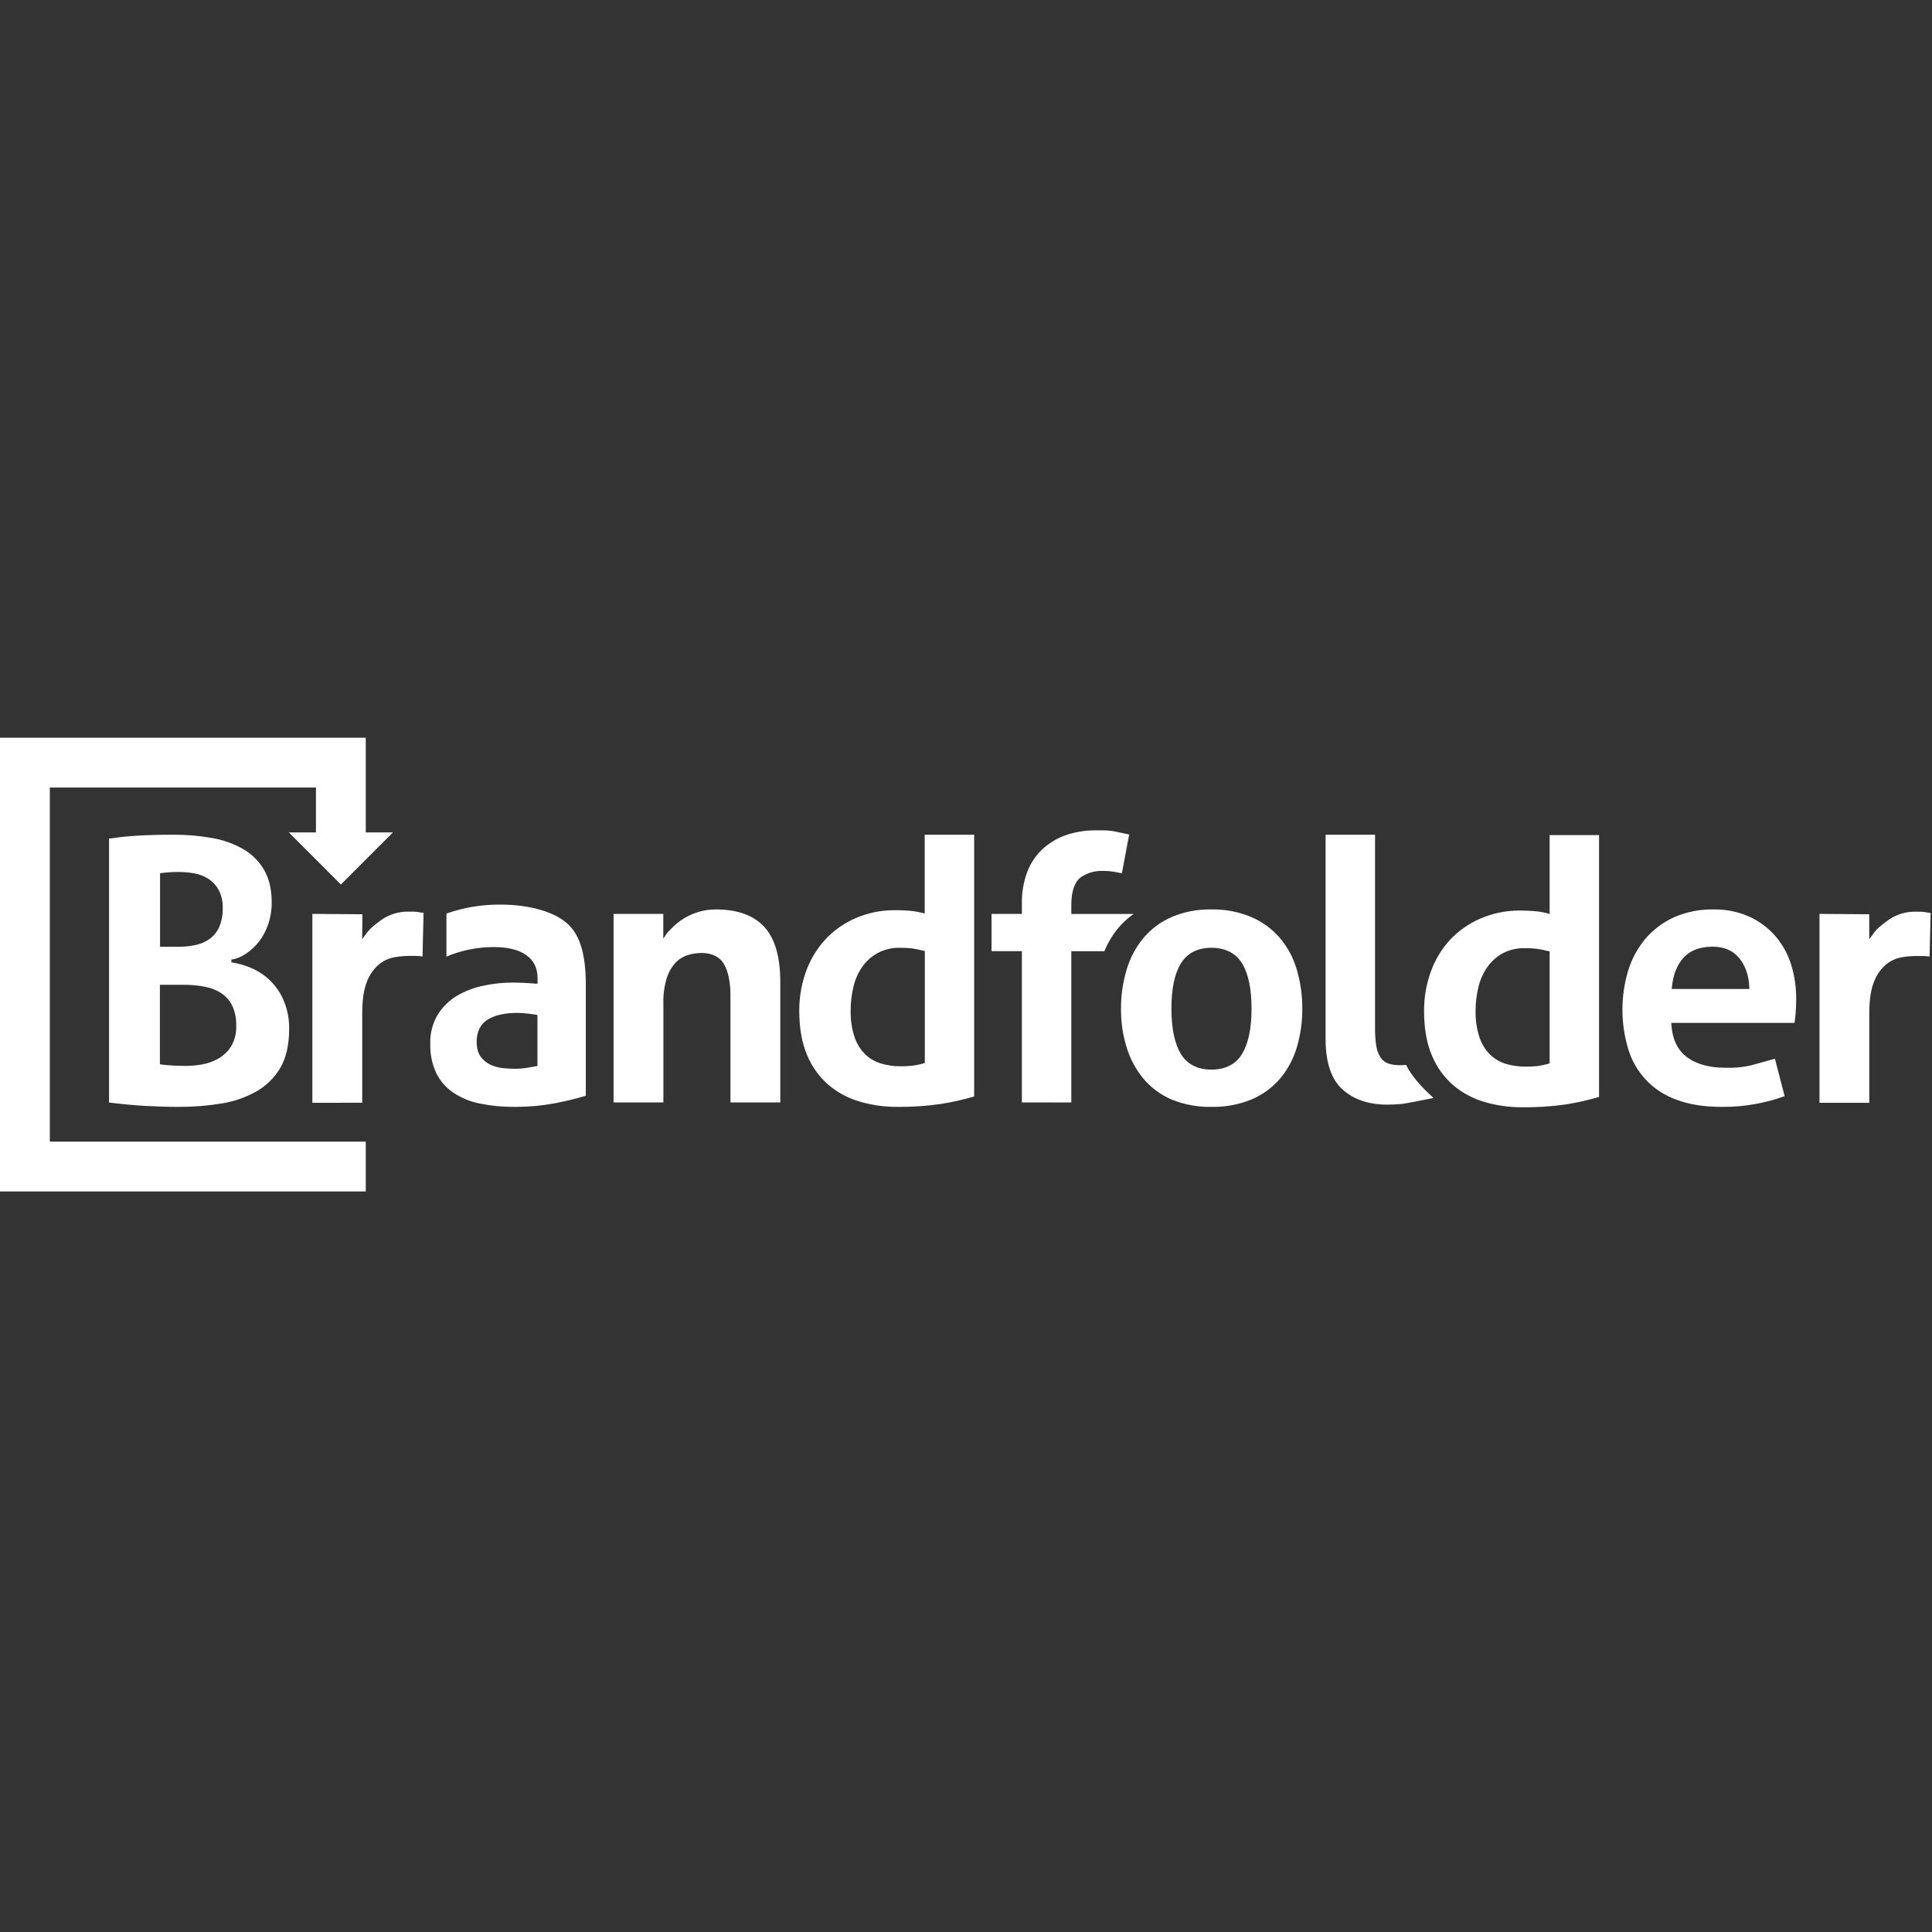 <!DOCTYPE svg PUBLIC "-//W3C//DTD SVG 1.1//EN" "http://www.w3.org/Graphics/SVG/1.1/DTD/svg11.dtd">
<!-- Uploaded to: SVG Repo, www.svgrepo.com, Transformed by: SVG Repo Mixer Tools -->
<svg width="800px" height="800px" viewBox="0 -195.5 512 512" version="1.1" xmlns="http://www.w3.org/2000/svg" xmlns:xlink="http://www.w3.org/1999/xlink" preserveAspectRatio="xMidYMid" fill="#000000">
<rect x="0" y="-195.5" width="512" height="512" fill="#333333" stroke="none"/>
<g id="SVGRepo_bgCarrier" stroke-width="0"/>
<g id="SVGRepo_tracerCarrier" stroke-linecap="round" stroke-linejoin="round"/>
<g id="SVGRepo_iconCarrier"> <g> <path d="M423.764,25.809 L423.764,95.202 C420.792,96.07 417.767,96.745 414.708,97.222 C410.904,97.746 407.066,97.982 403.226,97.93 C399.886,97.941 396.561,97.466 393.358,96.52 C390.328,95.631 387.519,94.118 385.109,92.079 C382.732,90.01 380.852,87.433 379.608,84.541 L379.472,84.219 C378.091,81.014 377.394,77.038 377.394,72.406 C377.372,68.858 377.978,65.334 379.182,61.997 C380.302,58.861 382.043,55.982 384.302,53.534 C386.592,51.115 389.354,49.193 392.417,47.885 C395.625,46.52 399.073,45.814 402.557,45.805 L402.959,45.807 C404.12,45.807 405.357,45.854 406.605,45.952 C407.825,46.047 409.034,46.256 410.215,46.579 L410.668,46.707 L410.668,25.809 L423.764,25.809 Z M331.645,47.543 C334.548,48.792 337.129,50.686 339.191,53.081 C341.248,55.522 342.769,58.368 343.655,61.434 C344.601,64.645 345.093,67.972 345.118,71.317 L345.118,71.819 C345.146,75.3 344.653,78.765 343.655,82.1 C342.762,85.13 341.252,87.942 339.22,90.36 C337.168,92.742 334.596,94.621 331.703,95.852 C328.315,97.24 324.676,97.914 321.016,97.831 C317.386,97.908 313.779,97.235 310.422,95.852 C307.565,94.616 305.032,92.737 303.02,90.36 C301.011,87.926 299.502,85.119 298.58,82.1 C297.601,78.922 297.095,75.618 297.075,72.294 L297.076,71.819 C297.052,68.304 297.559,64.804 298.58,61.44 C299.486,58.385 300.996,55.542 303.02,53.081 C305.043,50.693 307.584,48.798 310.451,47.543 C313.789,46.126 317.39,45.433 321.016,45.511 C324.662,45.433 328.284,46.126 331.645,47.543 Z M258.165,25.71 L258.165,95.074 C255.193,95.949 252.166,96.623 249.104,97.094 C245.563,97.591 241.992,97.839 238.417,97.836 L237.65,97.831 C234.309,97.845 230.984,97.368 227.782,96.415 C224.749,95.533 221.937,94.022 219.527,91.98 C217.154,89.909 215.277,87.333 214.032,84.443 L213.896,84.12 C212.509,80.887 211.812,76.91 211.812,72.307 C211.803,68.756 212.416,65.232 213.624,61.893 C214.752,58.762 216.493,55.887 218.744,53.435 C221.017,51.02 223.761,49.098 226.807,47.787 C230.014,46.421 233.463,45.714 236.946,45.706 L237.349,45.708 C238.428,45.708 239.624,45.755 240.994,45.854 C242.215,45.95 243.423,46.16 244.605,46.481 L245.058,46.608 L245.058,25.71 L258.165,25.71 Z M454.124,45.511 C457.316,45.451 460.483,46.077 463.412,47.345 C466.037,48.51 468.386,50.217 470.303,52.355 C472.24,54.547 473.703,57.117 474.598,59.902 C475.567,62.963 476.043,66.159 476.009,69.37 C476.009,70.6 475.957,71.825 475.858,73.015 L475.787,73.829 C475.717,74.569 475.652,75.105 475.574,75.575 L442.921,75.575 L442.921,75.958 C443.193,79.981 444.633,82.924 447.193,84.753 C449.753,86.581 453.085,87.464 457.207,87.464 C459.528,87.559 461.852,87.34 464.115,86.814 L470.372,85.072 L472.95,94.993 C467.737,96.875 462.238,97.836 456.698,97.835 L456.162,97.831 C451.518,97.831 447.495,97.176 444.186,95.893 C438.025,93.693 433.292,88.671 431.462,82.39 C429.441,75.618 429.457,68.401 431.508,61.637 C432.464,58.557 434.023,55.698 436.094,53.226 C438.169,50.819 440.744,48.893 443.64,47.583 C446.944,46.144 450.521,45.437 454.124,45.511 Z M132.021,44.222 L132.54,44.222 C140.556,44.222 147.365,46.254 150.761,49.644 C153.867,52.756 155.249,57.719 155.249,65.741 L155.249,94.883 L154.531,95.098 C152.451,95.706 149.993,96.295 147.209,96.856 C143.803,97.495 140.347,97.821 136.884,97.833 L136.191,97.831 C133.148,97.852 130.111,97.554 127.129,96.943 C124.615,96.456 122.225,95.469 120.099,94.041 C118.184,92.738 116.639,90.962 115.612,88.886 C114.489,86.451 113.947,83.788 114.027,81.107 C113.935,78.407 114.616,75.737 115.989,73.41 C117.259,71.369 118.996,69.66 121.057,68.423 C123.228,67.144 125.596,66.232 128.064,65.724 C130.615,65.176 133.216,64.897 135.825,64.894 C137.7,64.894 139.802,64.993 142.071,65.19 L142.46,65.19 L142.46,63.681 C142.46,58.392 138.321,55.478 130.804,55.478 C126.516,55.488 122.272,56.346 118.317,58.003 L118.317,46.602 C122.722,45.052 127.354,44.247 132.021,44.222 L132.021,44.222 Z M45.623,25.71 L46.092,25.709 C49.488,25.696 52.878,25.99 56.221,26.587 C59.126,27.078 61.922,28.076 64.482,29.536 C66.766,30.862 68.665,32.761 69.991,35.045 C71.326,37.326 72.005,40.229 72.005,43.683 C72.021,45.626 71.713,47.558 71.094,49.4 C70.537,51.057 69.713,52.612 68.656,54.004 C67.673,55.264 66.498,56.361 65.173,57.255 C64.019,58.063 62.697,58.598 61.306,58.822 L61.306,59.53 C62.991,59.781 64.64,60.233 66.218,60.877 C68.052,61.617 69.742,62.674 71.21,64 C72.833,65.498 74.136,67.309 75.041,69.323 C76.093,71.695 76.634,74.261 76.63,76.853 L76.626,77.206 C76.626,81.369 75.836,84.822 74.304,87.464 C72.761,90.083 70.56,92.252 67.918,93.756 C65.04,95.371 61.893,96.452 58.63,96.949 C54.938,97.548 51.202,97.843 47.462,97.832 C44.559,97.832 41.54,97.744 38.563,97.582 C35.759,97.431 32.595,97.135 28.903,96.688 L28.903,26.744 C30.806,26.458 32.949,26.202 35.281,26.037 L36.465,25.958 C38.977,25.801 42.051,25.717 45.623,25.71 Z M364.402,25.71 L364.402,76.823 C364.375,78.482 364.49,80.141 364.745,81.781 C364.911,82.864 365.307,83.899 365.906,84.817 C366.418,85.548 367.153,86.094 368.001,86.372 C368.989,86.669 370.018,86.809 371.049,86.785 C371.578,86.795 372.108,86.77 372.634,86.709 C373.986,89.437 376.192,92.102 379.902,95.475 L375.765,96.291 C373.854,96.663 372.102,96.993 371.695,97.038 L371.659,97.042 C370.12,97.176 368.803,97.239 367.601,97.239 C362.69,97.239 358.696,95.869 355.736,93.176 C352.775,90.482 351.295,86.001 351.295,79.859 L351.295,25.71 L364.402,25.71 Z M507.89,46.109 L508.616,46.109 C509.107,46.102 509.598,46.135 510.084,46.208 L511.634,46.452 L511.361,57.98 C510.681,57.886 509.994,57.841 509.306,57.847 L507.704,57.847 C506.433,57.858 505.165,57.974 503.914,58.195 C502.422,58.468 501.024,59.115 499.85,60.076 C498.413,61.299 497.311,62.867 496.646,64.633 C495.81,66.647 495.386,69.462 495.386,73.004 L495.386,96.758 L482.18,96.746 L482.18,46.69 L495.369,46.788 L495.369,53.435 L496.019,52.512 C497.319,50.672 498.062,50.109 499.844,48.744 L500.262,48.431 C502.475,46.828 505.16,46.011 507.89,46.109 Z M108.495,46.092 L109.227,46.092 C109.718,46.085 110.209,46.118 110.695,46.19 L112.251,46.434 L111.972,57.963 C111.292,57.868 110.605,57.823 109.917,57.829 L108.304,57.829 C107.035,57.84 105.769,57.957 104.519,58.178 C103.026,58.448 101.627,59.095 100.455,60.058 C99.018,61.28 97.917,62.849 97.257,64.615 C96.421,66.624 95.997,69.445 95.997,72.986 L95.997,96.74 L82.779,96.746 L82.779,46.69 L96.038,46.788 L95.985,53.406 L96.647,52.477 C97.755,50.914 98.45,50.279 99.719,49.299 L100.879,48.414 C103.088,46.811 105.769,45.994 108.495,46.092 Z M295.224,24.799 L299.241,25.652 L297.314,35.939 L295.422,35.561 C294.362,35.374 293.287,35.29 292.212,35.312 C290.144,35.227 288.105,35.82 286.407,37.001 C284.775,38.226 283.91,40.716 283.91,44.199 L283.91,46.713 L300.426,46.713 C298.912,47.761 297.545,49.006 296.362,50.416 C294.828,52.276 293.584,54.356 292.67,56.587 L283.91,56.587 L283.91,96.67 L270.809,96.647 L270.809,56.564 L262.769,56.564 L262.769,46.695 L270.809,46.695 L270.809,43.88 C270.764,41.066 271.238,38.267 272.208,35.625 C273.064,33.344 274.426,31.286 276.19,29.605 C277.973,27.939 280.082,26.661 282.384,25.85 C284.81,25.012 287.356,24.575 289.92,24.555 L291.474,24.555 C292.729,24.513 293.985,24.595 295.224,24.799 Z M189.788,45.511 C195.402,45.511 199.686,47.055 202.513,50.103 C205.34,53.15 206.785,58.056 206.785,64.656 L206.785,96.647 L193.579,96.647 L193.579,68.389 C193.579,64.819 192.998,62.003 191.913,60.07 C190.827,58.137 188.761,57.046 185.963,57.046 C184.773,57.055 183.59,57.225 182.445,57.551 C181.174,57.917 180.02,58.607 179.096,59.553 C178,60.725 177.184,62.13 176.71,63.663 C176.041,65.859 175.735,68.149 175.804,70.444 L175.804,96.647 L162.604,96.647 L162.604,46.69 L175.775,46.69 L175.775,53.255 L176.431,52.274 C176.595,51.992 176.792,51.73 177.018,51.495 L177.352,51.16 C177.466,51.044 177.609,50.895 177.801,50.689 C178.73,49.704 179.775,48.835 180.912,48.1 C182.158,47.308 183.5,46.68 184.906,46.231 C186.486,45.736 188.133,45.493 189.788,45.511 Z M321.016,55.676 C317.306,55.676 314.578,57.104 312.889,59.919 C311.2,62.735 310.439,66.676 310.439,71.819 C310.439,76.963 311.263,80.962 312.889,83.714 C314.514,86.465 317.283,87.957 321.016,87.957 C324.748,87.957 327.552,86.529 329.213,83.714 C330.873,80.898 331.668,76.951 331.668,71.819 C331.668,66.688 330.884,62.694 329.236,59.919 C327.587,57.144 324.818,55.676 321.016,55.676 Z M137.073,72.928 C133.811,72.928 131.193,73.509 129.289,74.67 C127.385,75.831 126.322,77.851 126.322,80.521 C126.322,82.297 126.711,83.691 127.483,84.66 C128.196,85.593 129.141,86.323 130.223,86.779 C131.189,87.183 132.208,87.445 133.249,87.557 L133.561,87.586 C134.722,87.69 135.726,87.737 136.58,87.737 C137.585,87.735 138.589,87.652 139.581,87.487 L140.518,87.329 C141.113,87.226 141.651,87.131 142.135,87.046 L142.431,86.988 L142.431,73.474 L142.129,73.427 C141.351,73.294 140.487,73.178 139.564,73.079 C138.737,72.986 137.905,72.935 137.073,72.928 Z M398.222,57.139 C396.611,58.031 395.222,59.275 394.159,60.778 C393.044,62.386 392.242,64.19 391.796,66.096 C391.33,68.014 391.08,69.977 391.05,71.95 L391.047,72.406 C390.995,74.756 391.334,77.098 392.052,79.337 C392.613,81.066 393.567,82.641 394.838,83.94 C396.026,85.087 397.468,85.938 399.047,86.425 C400.741,86.933 402.502,87.183 404.271,87.168 C405.368,87.168 406.401,87.121 407.342,87.028 C408.252,86.916 409.153,86.736 410.035,86.488 L410.674,86.303 L410.674,56.639 L410.401,56.575 C409.34,56.293 408.262,56.075 407.174,55.925 C406.128,55.815 405.078,55.764 404.027,55.774 C402.008,55.731 400.011,56.2 398.222,57.139 Z M232.623,57.046 C230.999,57.928 229.599,59.171 228.531,60.68 C227.415,62.286 226.615,64.091 226.174,65.997 C225.675,68.063 225.426,70.181 225.431,72.307 C225.379,74.655 225.716,76.995 226.429,79.232 C226.986,80.965 227.94,82.544 229.216,83.841 C230.4,84.993 231.843,85.845 233.424,86.326 C235.118,86.836 236.88,87.089 238.649,87.075 C239.752,87.075 240.785,87.023 241.726,86.93 C242.647,86.823 243.558,86.643 244.45,86.392 L245.087,86.204 L245.087,56.546 L244.82,56.477 C243.756,56.193 242.677,55.976 241.586,55.827 C240.537,55.714 239.483,55.664 238.428,55.676 C236.408,55.63 234.41,56.102 232.623,57.046 Z M49.147,65.486 L42.376,65.486 L42.376,86.541 L42.684,86.587 C43.613,86.715 44.698,86.814 45.9,86.883 C47.102,86.953 48.158,86.976 49.209,86.976 C50.675,86.97 52.137,86.838 53.58,86.581 C55.104,86.315 56.569,85.785 57.911,85.014 C59.281,84.223 60.436,83.107 61.272,81.763 C62.221,80.115 62.682,78.23 62.601,76.33 C62.66,74.535 62.315,72.749 61.591,71.105 C60.939,69.742 59.938,68.576 58.688,67.727 C57.338,66.854 55.826,66.262 54.242,65.985 C52.562,65.666 50.857,65.499 49.147,65.486 L49.147,65.486 Z M453.909,55.38 C450.548,55.38 447.954,56.343 446.2,58.241 C444.447,60.14 443.397,62.793 443.06,66.194 L443.025,66.589 L463.592,66.589 L463.592,66.218 C463.459,63.019 462.559,60.413 460.91,58.404 C459.262,56.395 456.887,55.38 453.909,55.38 Z M42.719,35.881 L42.417,35.927 L42.417,55.409 L47.078,55.409 C48.637,55.42 50.194,55.273 51.722,54.967 C53.092,54.698 54.39,54.142 55.531,53.336 C56.649,52.517 57.536,51.421 58.102,50.155 C58.762,48.572 59.075,46.866 59.019,45.151 C59.079,43.475 58.708,41.812 57.94,40.321 C57.269,39.115 56.31,38.093 55.147,37.349 C54.002,36.632 52.725,36.15 51.392,35.933 C50.061,35.702 48.713,35.585 47.363,35.585 C45.81,35.566 44.257,35.665 42.719,35.881 Z" fill="#ffffff"> </path> <polygon fill="#ffffff" fill-rule="nonzero" points="13.201 13.201 83.731 13.201 83.731 19.052 83.731 19.197 83.731 25.095 76.539 25.095 90.343 38.899 104.136 25.095 96.932 25.095 96.932 19.197 96.932 19.052 96.932 0 0 0 0 120.245 96.932 120.245 96.932 107.044 13.201 107.044"> </polygon> </g> </g>
</svg>
